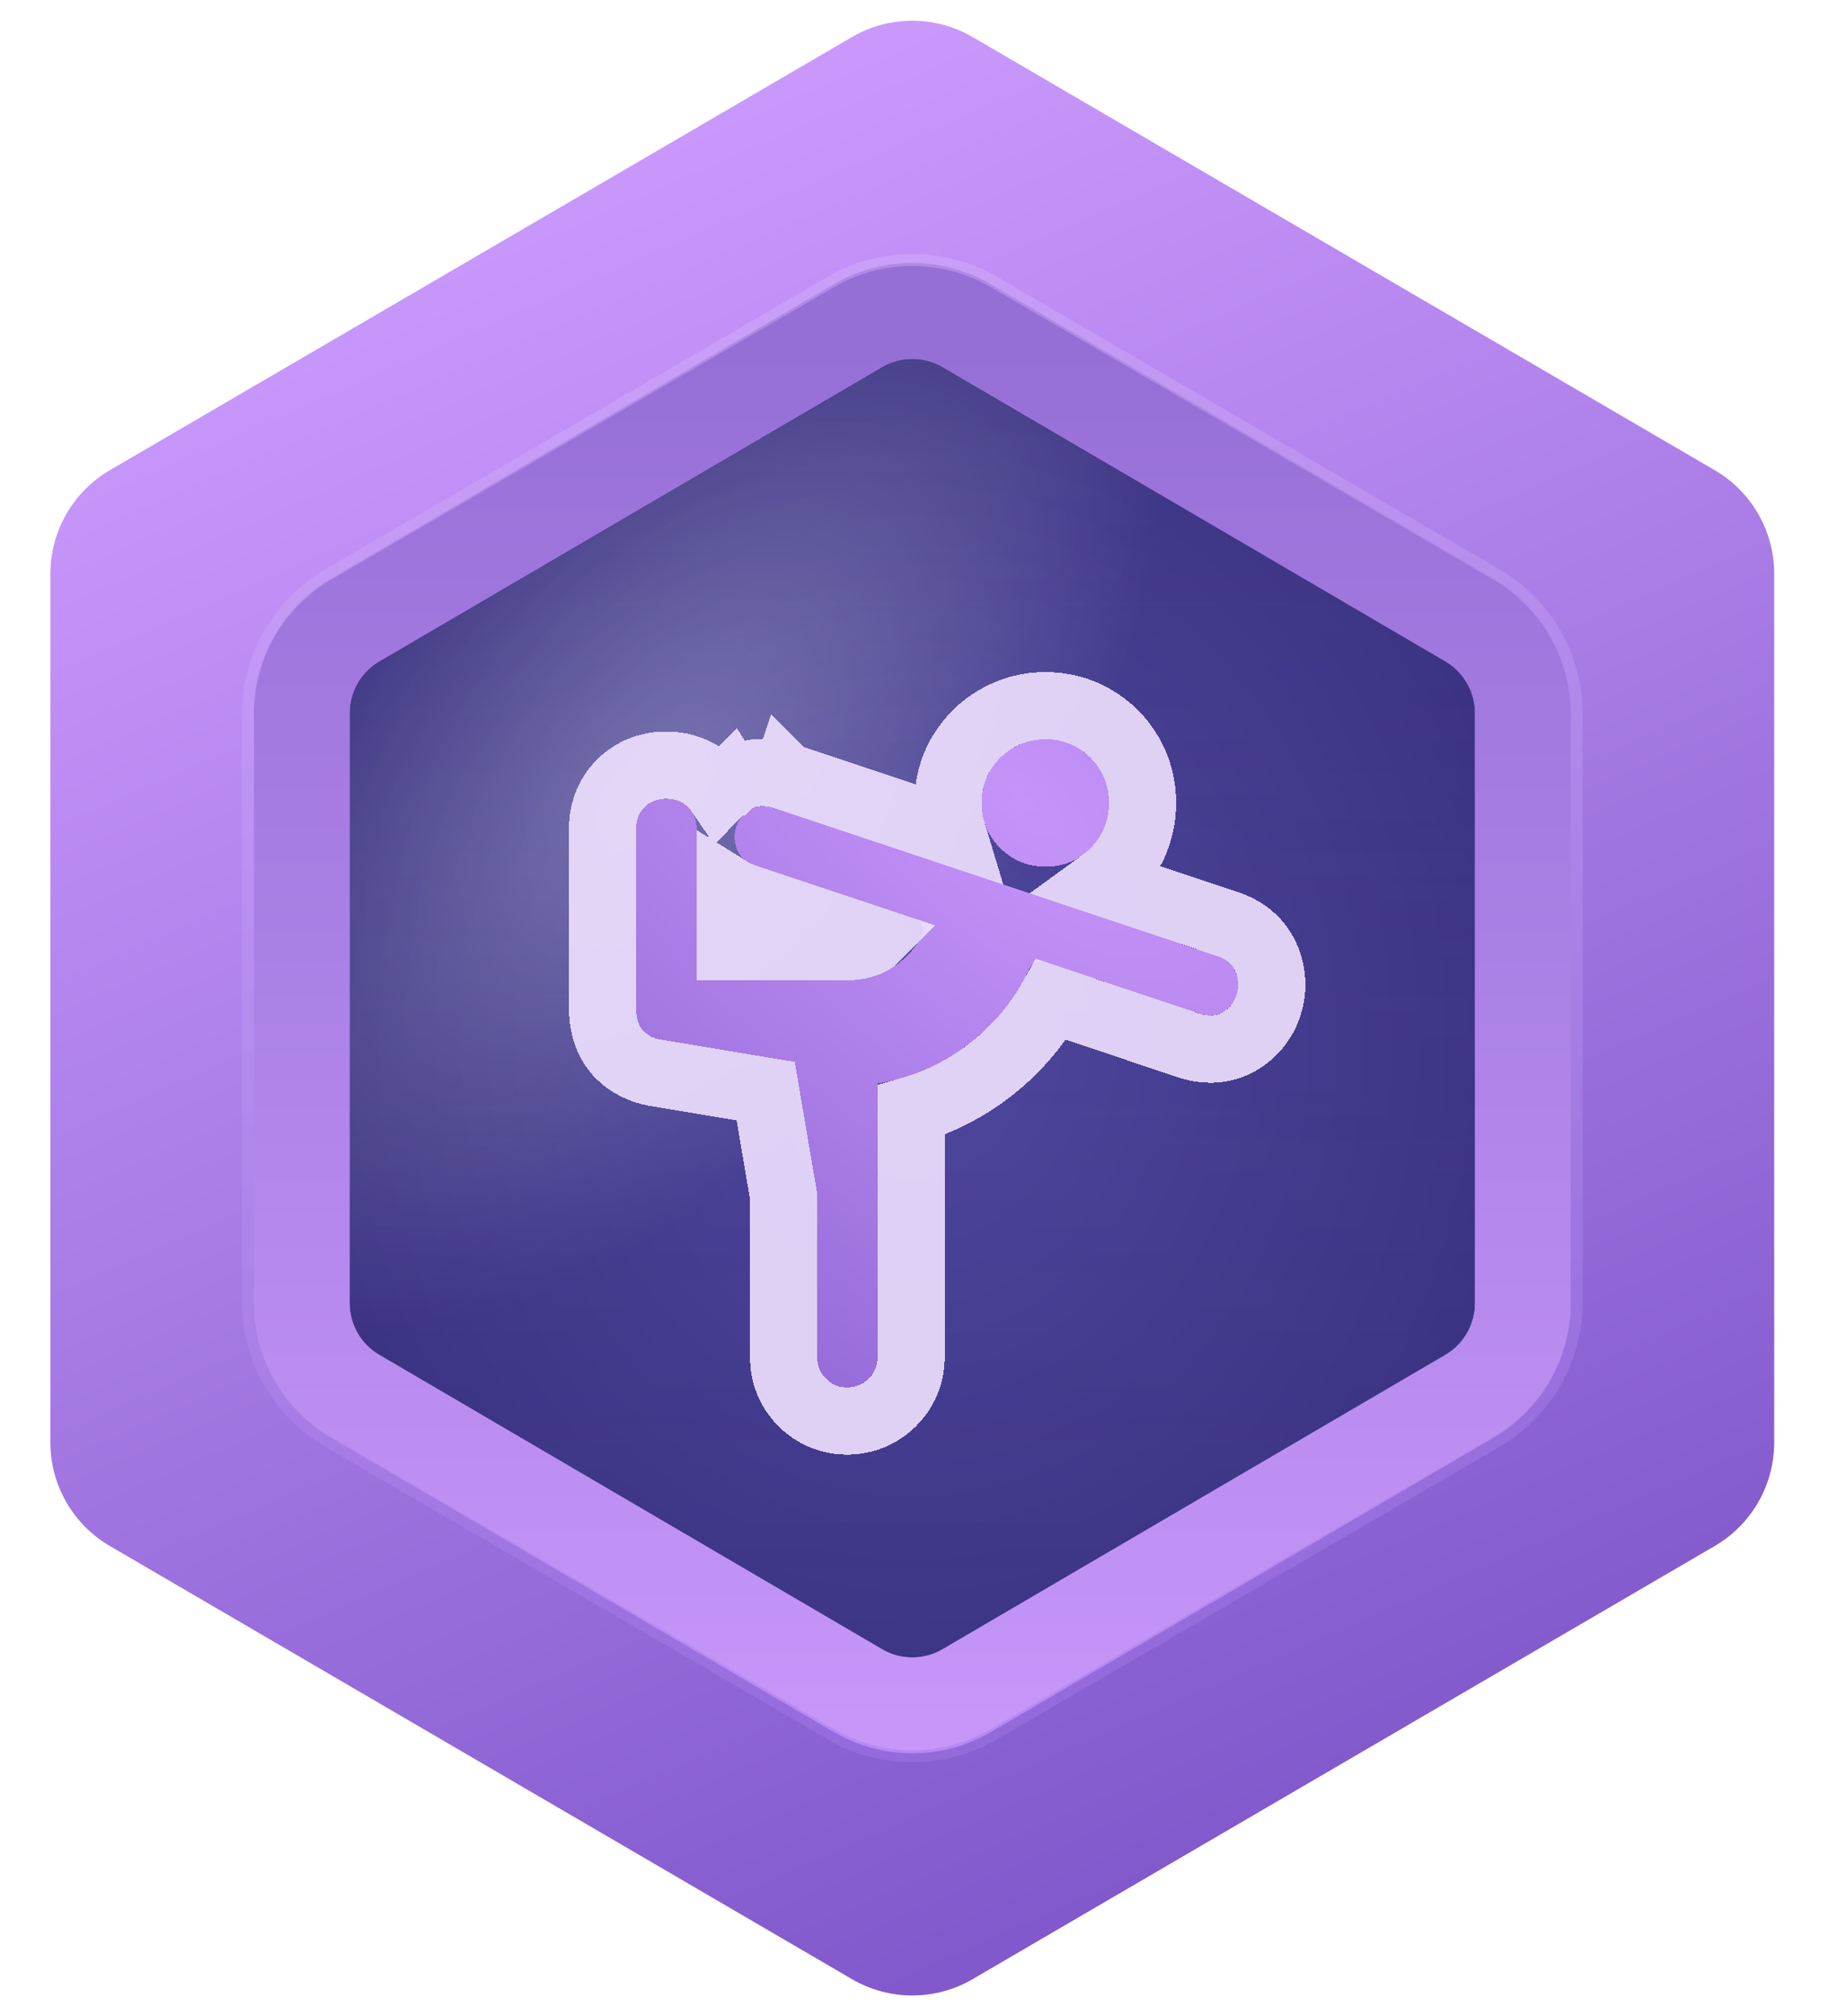 <svg width="22" height="24" viewBox="0 0 22 24" fill="none" xmlns="http://www.w3.org/2000/svg">
<path d="M10.148 0.441C10.592 0.182 11.141 0.182 11.585 0.441L20.426 5.598C20.864 5.854 21.133 6.323 21.133 6.83V17.17C21.133 17.677 20.864 18.146 20.426 18.402L11.585 23.559C11.141 23.818 10.592 23.818 10.148 23.559L1.307 18.402C0.869 18.146 0.6 17.677 0.6 17.17V6.83C0.6 6.323 0.869 5.854 1.307 5.598L10.148 0.441Z" fill="url(#paint0_linear_23_545)"/>
<g filter="url(#filter0_i_23_545)">
<path d="M10.507 4.368C10.729 4.238 11.004 4.238 11.227 4.368L17.216 7.872C17.434 8 17.569 8.234 17.569 8.488V15.512C17.569 15.766 17.434 16 17.216 16.128L11.227 19.632C11.004 19.762 10.729 19.762 10.507 19.632L4.518 16.128C4.299 16 4.165 15.766 4.165 15.512V8.488C4.165 8.234 4.299 8 4.518 7.872L10.507 4.368Z" fill="url(#paint1_radial_23_545)"/>
<path d="M10.507 4.368C10.729 4.238 11.004 4.238 11.227 4.368L17.216 7.872C17.434 8 17.569 8.234 17.569 8.488V15.512C17.569 15.766 17.434 16 17.216 16.128L11.227 19.632C11.004 19.762 10.729 19.762 10.507 19.632L4.518 16.128C4.299 16 4.165 15.766 4.165 15.512V8.488C4.165 8.234 4.299 8 4.518 7.872L10.507 4.368Z" fill="url(#paint2_radial_23_545)" fill-opacity="0.29"/>
<path d="M10.507 4.368C10.729 4.238 11.004 4.238 11.227 4.368L17.216 7.872C17.434 8 17.569 8.234 17.569 8.488V15.512C17.569 15.766 17.434 16 17.216 16.128L11.227 19.632C11.004 19.762 10.729 19.762 10.507 19.632L4.518 16.128C4.299 16 4.165 15.766 4.165 15.512V8.488C4.165 8.234 4.299 8 4.518 7.872L10.507 4.368Z" fill="url(#paint3_linear_23_545)" fill-opacity="0.2" style="mix-blend-mode:multiply"/>
</g>
<path d="M17.504 7.38L11.515 3.876C11.114 3.642 10.619 3.642 10.219 3.876L4.23 7.38C3.836 7.61 3.594 8.032 3.594 8.488V15.512C3.594 15.968 3.836 16.39 4.23 16.62L10.219 20.124C10.619 20.358 11.114 20.358 11.515 20.124L17.504 16.62C17.897 16.39 18.139 15.968 18.139 15.512V8.488C18.139 8.032 17.897 7.61 17.504 7.38Z" stroke="url(#paint4_linear_23_545)" stroke-width="1.141"/>
<path opacity="0.42" d="M17.824 6.839L11.835 3.355C11.236 3.007 10.497 3.007 9.899 3.355L3.91 6.839C3.317 7.184 2.953 7.818 2.953 8.503V15.497C2.953 16.182 3.317 16.816 3.91 17.161L9.899 20.645C10.497 20.993 11.236 20.993 11.835 20.645L17.824 17.161C18.416 16.816 18.781 16.182 18.781 15.497V8.503C18.781 7.818 18.416 7.184 17.824 6.839Z" stroke="url(#paint5_linear_23_545)" stroke-width="0.143"/>
<g clip-path="url(#clip0_23_545)">
<g filter="url(#filter1_di_23_545)">
<path d="M12.323 9.517C12.182 9.517 12.053 9.484 11.938 9.417C11.822 9.347 11.729 9.256 11.66 9.142C11.593 9.027 11.559 8.898 11.559 8.757C11.559 8.616 11.593 8.488 11.66 8.375C11.729 8.259 11.822 8.168 11.938 8.101C12.053 8.034 12.182 8 12.323 8C12.462 8 12.588 8.034 12.701 8.101C12.817 8.168 12.909 8.259 12.976 8.375C13.043 8.488 13.076 8.616 13.076 8.757C13.076 8.898 13.043 9.027 12.976 9.142C12.909 9.256 12.817 9.347 12.701 9.417C12.588 9.484 12.462 9.517 12.323 9.517ZM9.958 15.715C9.859 15.715 9.774 15.681 9.705 15.611C9.635 15.542 9.601 15.457 9.601 15.358V13.41L9.333 11.84L7.743 11.576C7.653 11.56 7.58 11.523 7.524 11.465C7.471 11.405 7.444 11.316 7.444 11.198V9.066C7.444 8.959 7.477 8.874 7.542 8.809C7.609 8.742 7.696 8.708 7.802 8.708C7.911 8.708 7.998 8.742 8.062 8.809C8.13 8.874 8.163 8.959 8.163 9.066V10.868H9.958C10.15 10.868 10.321 10.824 10.469 10.736C10.617 10.646 10.741 10.521 10.84 10.361C10.868 10.315 10.873 10.27 10.854 10.226C10.838 10.182 10.808 10.152 10.764 10.135L8.872 9.503C8.758 9.466 8.683 9.403 8.646 9.312C8.611 9.22 8.608 9.131 8.635 9.045C8.663 8.959 8.716 8.891 8.795 8.84C8.876 8.787 8.978 8.781 9.101 8.823L14.365 10.58C14.478 10.617 14.552 10.682 14.587 10.774C14.621 10.865 14.625 10.953 14.597 11.038C14.572 11.124 14.518 11.193 14.438 11.246C14.357 11.297 14.256 11.302 14.135 11.26L12.379 10.67C12.309 10.645 12.254 10.64 12.212 10.656C12.17 10.67 12.142 10.694 12.129 10.729C11.962 11.088 11.718 11.39 11.396 11.635C11.074 11.879 10.715 12.032 10.319 12.097V15.358C10.319 15.457 10.284 15.542 10.212 15.611C10.14 15.681 10.056 15.715 9.958 15.715Z" fill="white" shape-rendering="crispEdges"/>
<path d="M12.323 9.517C12.182 9.517 12.053 9.484 11.938 9.417C11.822 9.347 11.729 9.256 11.66 9.142C11.593 9.027 11.559 8.898 11.559 8.757C11.559 8.616 11.593 8.488 11.66 8.375C11.729 8.259 11.822 8.168 11.938 8.101C12.053 8.034 12.182 8 12.323 8C12.462 8 12.588 8.034 12.701 8.101C12.817 8.168 12.909 8.259 12.976 8.375C13.043 8.488 13.076 8.616 13.076 8.757C13.076 8.898 13.043 9.027 12.976 9.142C12.909 9.256 12.817 9.347 12.701 9.417C12.588 9.484 12.462 9.517 12.323 9.517ZM9.958 15.715C9.859 15.715 9.774 15.681 9.705 15.611C9.635 15.542 9.601 15.457 9.601 15.358V13.41L9.333 11.84L7.743 11.576C7.653 11.56 7.58 11.523 7.524 11.465C7.471 11.405 7.444 11.316 7.444 11.198V9.066C7.444 8.959 7.477 8.874 7.542 8.809C7.609 8.742 7.696 8.708 7.802 8.708C7.911 8.708 7.998 8.742 8.062 8.809C8.13 8.874 8.163 8.959 8.163 9.066V10.868H9.958C10.15 10.868 10.321 10.824 10.469 10.736C10.617 10.646 10.741 10.521 10.84 10.361C10.868 10.315 10.873 10.27 10.854 10.226C10.838 10.182 10.808 10.152 10.764 10.135L8.872 9.503C8.758 9.466 8.683 9.403 8.646 9.312C8.611 9.22 8.608 9.131 8.635 9.045C8.663 8.959 8.716 8.891 8.795 8.84C8.876 8.787 8.978 8.781 9.101 8.823L14.365 10.58C14.478 10.617 14.552 10.682 14.587 10.774C14.621 10.865 14.625 10.953 14.597 11.038C14.572 11.124 14.518 11.193 14.438 11.246C14.357 11.297 14.256 11.302 14.135 11.26L12.379 10.67C12.309 10.645 12.254 10.64 12.212 10.656C12.17 10.67 12.142 10.694 12.129 10.729C11.962 11.088 11.718 11.39 11.396 11.635C11.074 11.879 10.715 12.032 10.319 12.097V15.358C10.319 15.457 10.284 15.542 10.212 15.611C10.14 15.681 10.056 15.715 9.958 15.715Z" fill="url(#paint6_radial_23_545)" shape-rendering="crispEdges"/>
<path d="M8.577 8.505C8.523 8.54 8.474 8.581 8.43 8.626C8.406 8.591 8.377 8.558 8.345 8.526C8.193 8.372 7.998 8.308 7.802 8.308C7.604 8.308 7.41 8.375 7.259 8.526C7.107 8.678 7.044 8.872 7.044 9.066V11.198C7.044 11.369 7.082 11.569 7.225 11.73L7.23 11.736L7.236 11.742C7.358 11.87 7.511 11.941 7.672 11.97L7.672 11.97L7.678 11.971L8.987 12.188L9.201 13.444V15.358C9.201 15.562 9.276 15.748 9.422 15.894C9.568 16.04 9.754 16.115 9.958 16.115C10.162 16.115 10.346 16.038 10.49 15.899C10.639 15.754 10.719 15.566 10.719 15.358V12.416C11.05 12.321 11.356 12.166 11.637 11.955L11.637 11.955L11.638 11.954C11.95 11.716 12.202 11.429 12.39 11.096L14.007 11.639C14.2 11.706 14.436 11.72 14.65 11.585L14.65 11.585L14.657 11.581C14.809 11.481 14.924 11.339 14.979 11.157C15.036 10.979 15.025 10.799 14.961 10.632C14.874 10.404 14.692 10.266 14.49 10.2L12.996 9.701C13.127 9.606 13.236 9.487 13.32 9.346L13.32 9.346L13.322 9.343C13.426 9.163 13.476 8.965 13.476 8.757C13.476 8.55 13.426 8.352 13.321 8.173C13.219 7.998 13.078 7.857 12.904 7.756C12.726 7.651 12.529 7.6 12.323 7.6C12.115 7.6 11.917 7.65 11.737 7.755C11.562 7.856 11.421 7.996 11.317 8.169L11.317 8.169L11.316 8.171C11.209 8.351 11.159 8.549 11.159 8.757C11.159 8.877 11.176 8.993 11.21 9.105L9.229 8.444L9.101 8.823L9.227 8.443L9.228 8.444C9.032 8.377 8.792 8.364 8.577 8.505ZM8.577 8.505C8.577 8.505 8.577 8.505 8.578 8.504L8.795 8.84L8.575 8.506C8.576 8.506 8.576 8.505 8.577 8.505ZM8.746 9.883L10.266 10.391C10.265 10.392 10.264 10.393 10.263 10.393C10.184 10.44 10.086 10.468 9.958 10.468H8.563V9.799C8.621 9.835 8.683 9.862 8.746 9.883Z" stroke="#F0E1FF" stroke-opacity="0.9" stroke-width="0.8" shape-rendering="crispEdges"/>
</g>
</g>
<defs>
<filter id="filter0_i_23_545" x="3.024" y="3.13" width="15.685" height="17.741" filterUnits="userSpaceOnUse" color-interpolation-filters="sRGB">
<feFlood flood-opacity="0" result="BackgroundImageFix"/>
<feBlend mode="normal" in="SourceGraphic" in2="BackgroundImageFix" result="shape"/>
<feColorMatrix in="SourceAlpha" type="matrix" values="0 0 0 0 0 0 0 0 0 0 0 0 0 0 0 0 0 0 127 0" result="hardAlpha"/>
<feOffset/>
<feGaussianBlur stdDeviation="3.208"/>
<feComposite in2="hardAlpha" operator="arithmetic" k2="-1" k3="1"/>
<feColorMatrix type="matrix" values="0 0 0 0 0.204 0 0 0 0 0.176 0 0 0 0 0.478 0 0 0 1 0"/>
<feBlend mode="normal" in2="shape" result="effect1_innerShadow_23_545"/>
</filter>
<filter id="filter1_di_23_545" x="6.244" y="7.2" width="9.571" height="10.249" filterUnits="userSpaceOnUse" color-interpolation-filters="sRGB">
<feFlood flood-opacity="0" result="BackgroundImageFix"/>
<feColorMatrix in="SourceAlpha" type="matrix" values="0 0 0 0 0 0 0 0 0 0 0 0 0 0 0 0 0 0 127 0" result="hardAlpha"/>
<feOffset dy="0.533"/>
<feGaussianBlur stdDeviation="0.2"/>
<feComposite in2="hardAlpha" operator="out"/>
<feColorMatrix type="matrix" values="0 0 0 0 0 0 0 0 0 0 0 0 0 0 0 0 0 0 0.25 0"/>
<feBlend mode="normal" in2="BackgroundImageFix" result="effect1_dropShadow_23_545"/>
<feBlend mode="normal" in="SourceGraphic" in2="effect1_dropShadow_23_545" result="shape"/>
<feColorMatrix in="SourceAlpha" type="matrix" values="0 0 0 0 0 0 0 0 0 0 0 0 0 0 0 0 0 0 127 0" result="hardAlpha"/>
<feOffset dx="0.133" dy="0.267"/>
<feGaussianBlur stdDeviation="0.933"/>
<feComposite in2="hardAlpha" operator="arithmetic" k2="-1" k3="1"/>
<feColorMatrix type="matrix" values="0 0 0 0 0.216 0 0 0 0 0.184 0 0 0 0 0.482 0 0 0 1 0"/>
<feBlend mode="normal" in2="shape" result="effect2_innerShadow_23_545"/>
</filter>
<linearGradient id="paint0_linear_23_545" x1="4.521" y1="1.662" x2="13.79" y2="22.766" gradientUnits="userSpaceOnUse">
<stop stop-color="#CE9CFF"/>
<stop offset="1" stop-color="#8058CB"/>
</linearGradient>
<radialGradient id="paint1_radial_23_545" cx="0" cy="0" r="1" gradientUnits="userSpaceOnUse" gradientTransform="translate(10.867 12.347) rotate(90) scale(12.757 11.03)">
<stop stop-color="#534BA2"/>
<stop offset="1" stop-color="#312974"/>
</radialGradient>
<radialGradient id="paint2_radial_23_545" cx="0" cy="0" r="1" gradientUnits="userSpaceOnUse" gradientTransform="translate(7.735 9.355) rotate(-48.404) scale(7.897 4.164)">
<stop stop-color="white"/>
<stop offset="1" stop-color="white" stop-opacity="0"/>
</radialGradient>
<linearGradient id="paint3_linear_23_545" x1="10.867" y1="4.157" x2="10.867" y2="20.537" gradientUnits="userSpaceOnUse">
<stop stop-color="#765913" stop-opacity="0"/>
<stop offset="0" stop-color="#30297A" stop-opacity="0"/>
<stop offset="1" stop-color="#30297A"/>
</linearGradient>
<linearGradient id="paint4_linear_23_545" x1="10.867" y1="4.157" x2="10.867" y2="20.537" gradientUnits="userSpaceOnUse">
<stop stop-color="#966FD6"/>
<stop offset="1" stop-color="#C696F9"/>
</linearGradient>
<linearGradient id="paint5_linear_23_545" x1="9.298" y1="2.874" x2="12.435" y2="21.482" gradientUnits="userSpaceOnUse">
<stop stop-color="#D5B3FB"/>
<stop offset="1" stop-color="#A075E8"/>
</linearGradient>
<radialGradient id="paint6_radial_23_545" cx="0" cy="0" r="1" gradientUnits="userSpaceOnUse" gradientTransform="translate(12.08 8.771) rotate(131.078) scale(9.21 20.765)">
<stop stop-color="#C594F9"/>
<stop offset="1" stop-color="#875ECF"/>
</radialGradient>
<clipPath id="clip0_23_545">
<rect width="10.667" height="10.667" fill="white" transform="translate(5.667 6.667)"/>
</clipPath>
</defs>
</svg>
